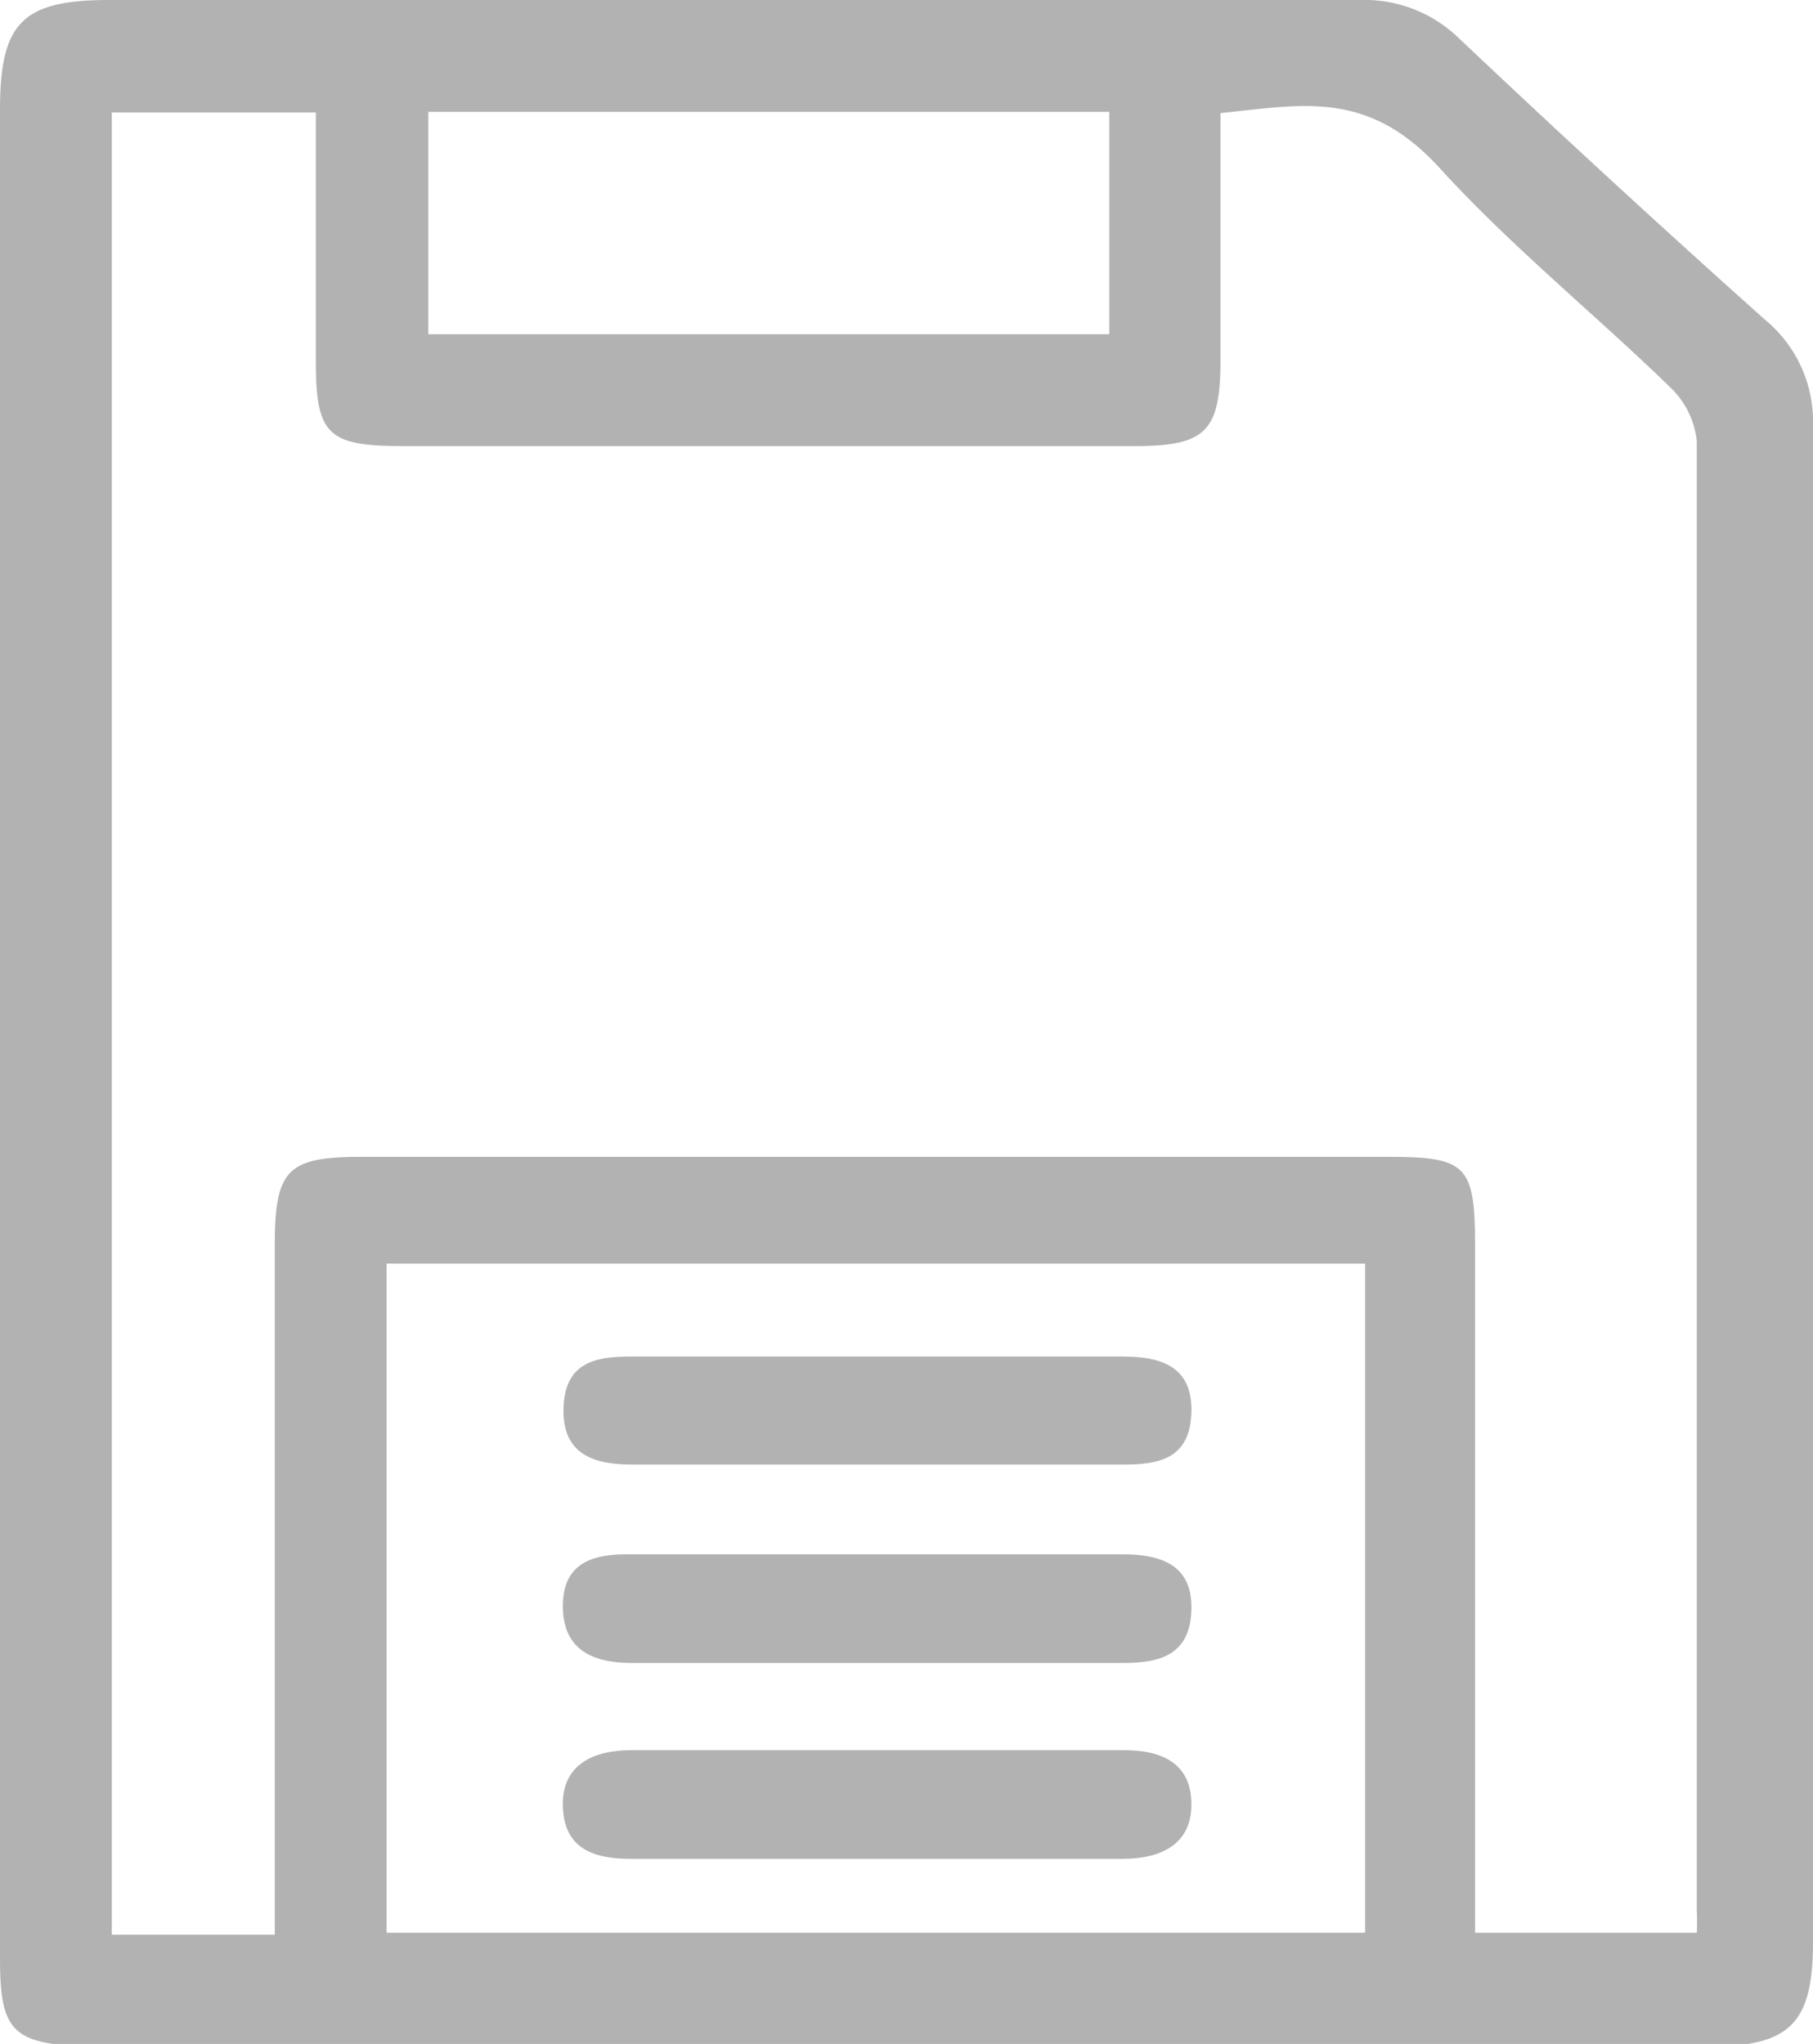<svg xmlns="http://www.w3.org/2000/svg" viewBox="0 0 28.7 32.35"><defs><style>.b27cdbbc-4f45-44ef-bc6f-6a88c1845f2a{fill:#b2b2b2;}</style></defs><g id="a28d943d-9408-4d11-af46-3e69ae8bb2e6" data-name="Capa 2"><g id="f9c32b24-7d16-4093-bfe2-b0b1ff781050" data-name="Capa 1"><path class="b27cdbbc-4f45-44ef-bc6f-6a88c1845f2a" d="M0,16.27V1.74C0,.36.35,0,1.73,0,8.32,0,14.92,0,21.52,0A2.15,2.15,0,0,1,23.1.61q2.4,2.27,4.84,4.45a2.09,2.09,0,0,1,.76,1.68q0,12,0,24c0,1.29-.37,1.65-1.65,1.65H1.38C.2,32.35,0,32.15,0,31ZM4.35,30.62v-.91c0-3.34,0-6.69,0-10,0-1.2.2-1.4,1.37-1.4H22c1.21,0,1.35.14,1.35,1.39,0,3.35,0,6.7,0,10v.89h3.51a3.25,3.25,0,0,0,0-.36c0-7.75,0-15.5,0-23.25a1.37,1.37,0,0,0-.41-.84C25.28,5,23.93,3.91,22.79,2.66s-2.18-1-3.47-.87c0,1.34,0,2.62,0,3.9,0,1.13-.22,1.37-1.35,1.37H6.38C5.2,7.06,5,6.89,5,5.73V1.78H1.77V30.62ZM6.12,20V30.59H21.61V20ZM6.78,5.29H17.56V1.77H6.78Z" transform="translate(0)"/><path class="b27cdbbc-4f45-44ef-bc6f-6a88c1845f2a" d="M13.91,24.6h3.86c.63,0,1.11.18,1.09.88s-.48.84-1.07.84H10c-.62,0-1.09-.21-1.09-.9s.48-.83,1.07-.82Z" transform="translate(0)"/><path class="b27cdbbc-4f45-44ef-bc6f-6a88c1845f2a" d="M13.83,29.42c-1.28,0-2.57,0-3.85,0-.6,0-1.05-.17-1.07-.83s.48-.89,1.09-.89h7.79c.58,0,1.06.19,1.07.84s-.48.88-1.09.88Z" transform="translate(0)"/><path class="b27cdbbc-4f45-44ef-bc6f-6a88c1845f2a" d="M13.91,21.47h3.86c.6,0,1.11.15,1.09.88s-.5.83-1.07.83c-2.6,0-5.19,0-7.79,0-.61,0-1.1-.17-1.08-.89s.49-.82,1.06-.82Z" transform="translate(0)"/></g></g></svg>